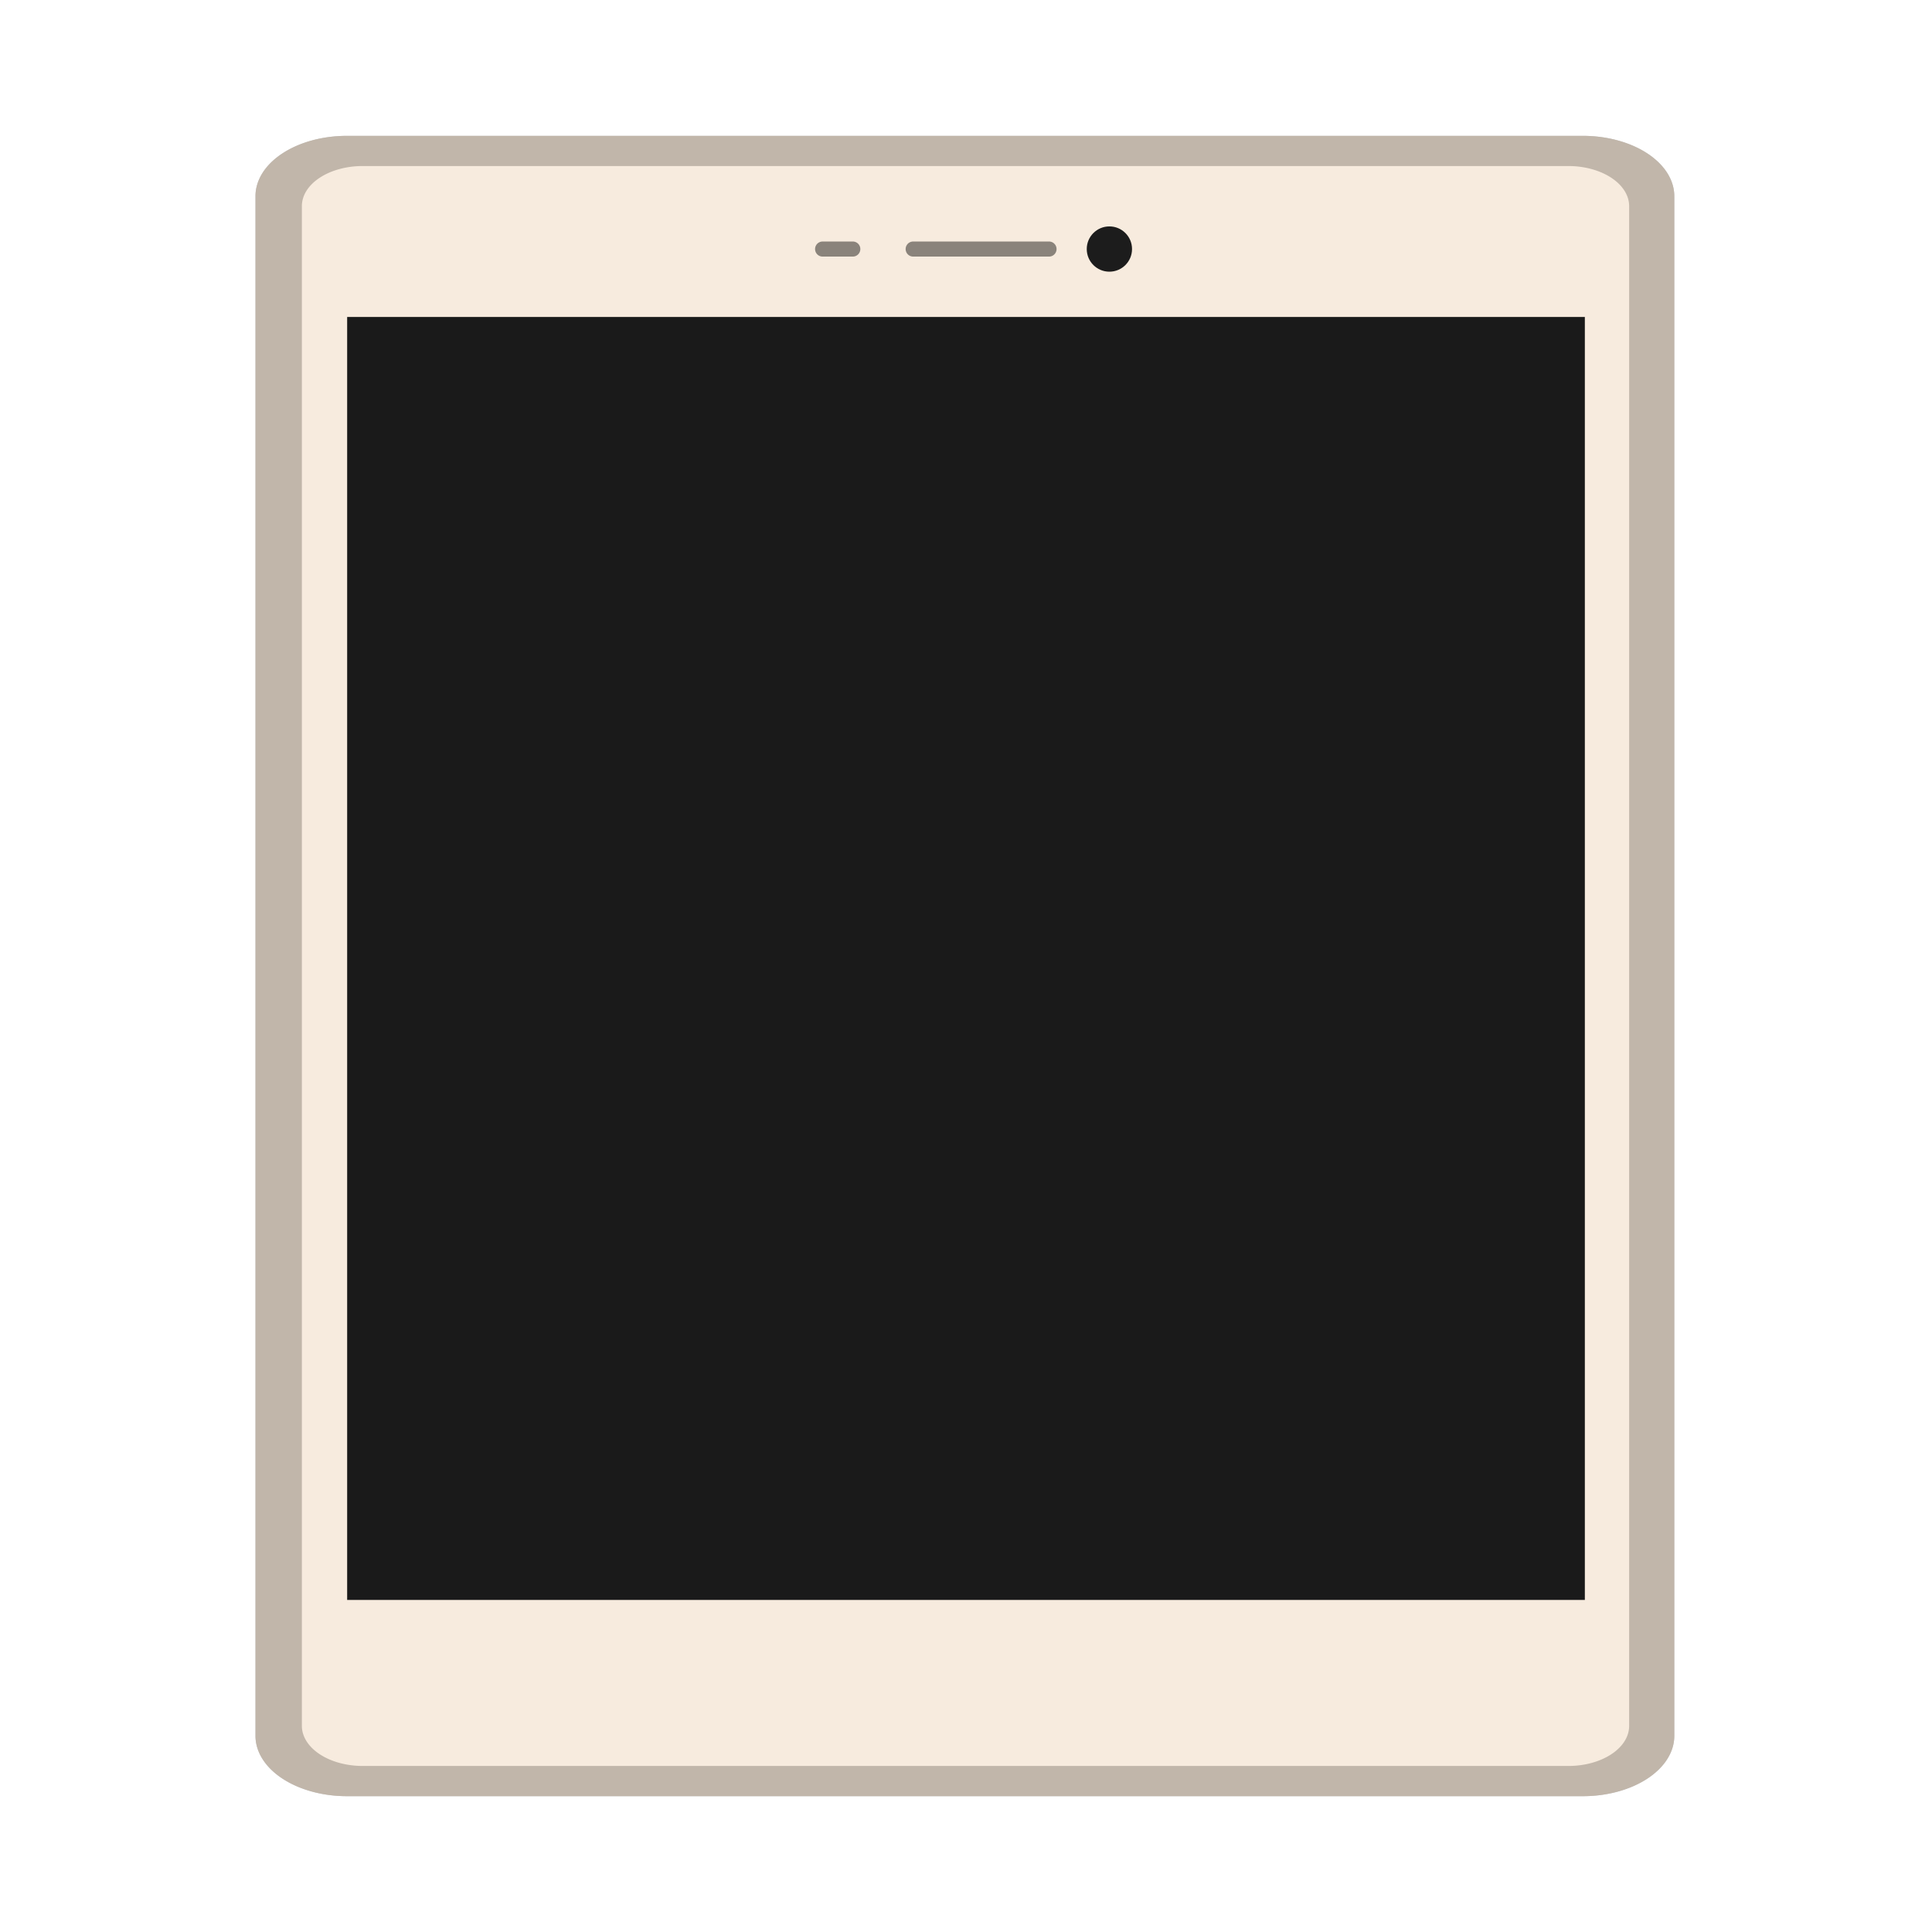 <svg width="128" height="128" version="1.1" viewBox="0 0 128 128" xmlns="http://www.w3.org/2000/svg">
<defs>
<filter id="filter871" x="-.039" y="-.033" width="1.078" height="1.067" color-interpolation-filters="sRGB">
<feGaussianBlur stdDeviation="1.53"/>
</filter>
</defs>
<title>android-device-128px</title>
<g fill-rule="evenodd">
<path d="m16.926 12.996a6.059 3.996 0 0 1 6.059-3.996h81.883a6.064 4 0 0 1 6.059 3.996v102.01a6.059 3.996 0 0 1-6.059 3.996h-81.883a6.064 4 0 0 1-6.059-3.996z" fill="#ccc" filter="url(#filter871)"/>
<path d="m16.926 12.996a6.059 3.996 0 0 1 6.059-3.996h81.883a6.064 4 0 0 1 6.059 3.996v102.01a6.059 3.996 0 0 1-6.059 3.996h-81.883a6.064 4 0 0 1-6.059-3.996z" fill="#c1b6aa"/>
<path d="m20 13.66c0-1.47 1.797-2.66 4.036-2.66h79.864a4.033 2.66 0 0 1 4.036 2.66v100.68c0 1.47-1.797 2.66-4.036 2.66h-79.864a4.033 2.66 0 0 1-4.036-2.66z" fill="#f7ebde"/>
<path d="m23 21h82v85h-82z" fill="#1a1a1a"/>
<circle cx="73.5" cy="16.5" r="1.5" fill="#1c1c1c"/>
</g>
<path d="m60.5 16.5h9m-15 0h2" fill="none" stroke="#8a837b" stroke-linecap="round"/>
</svg>
